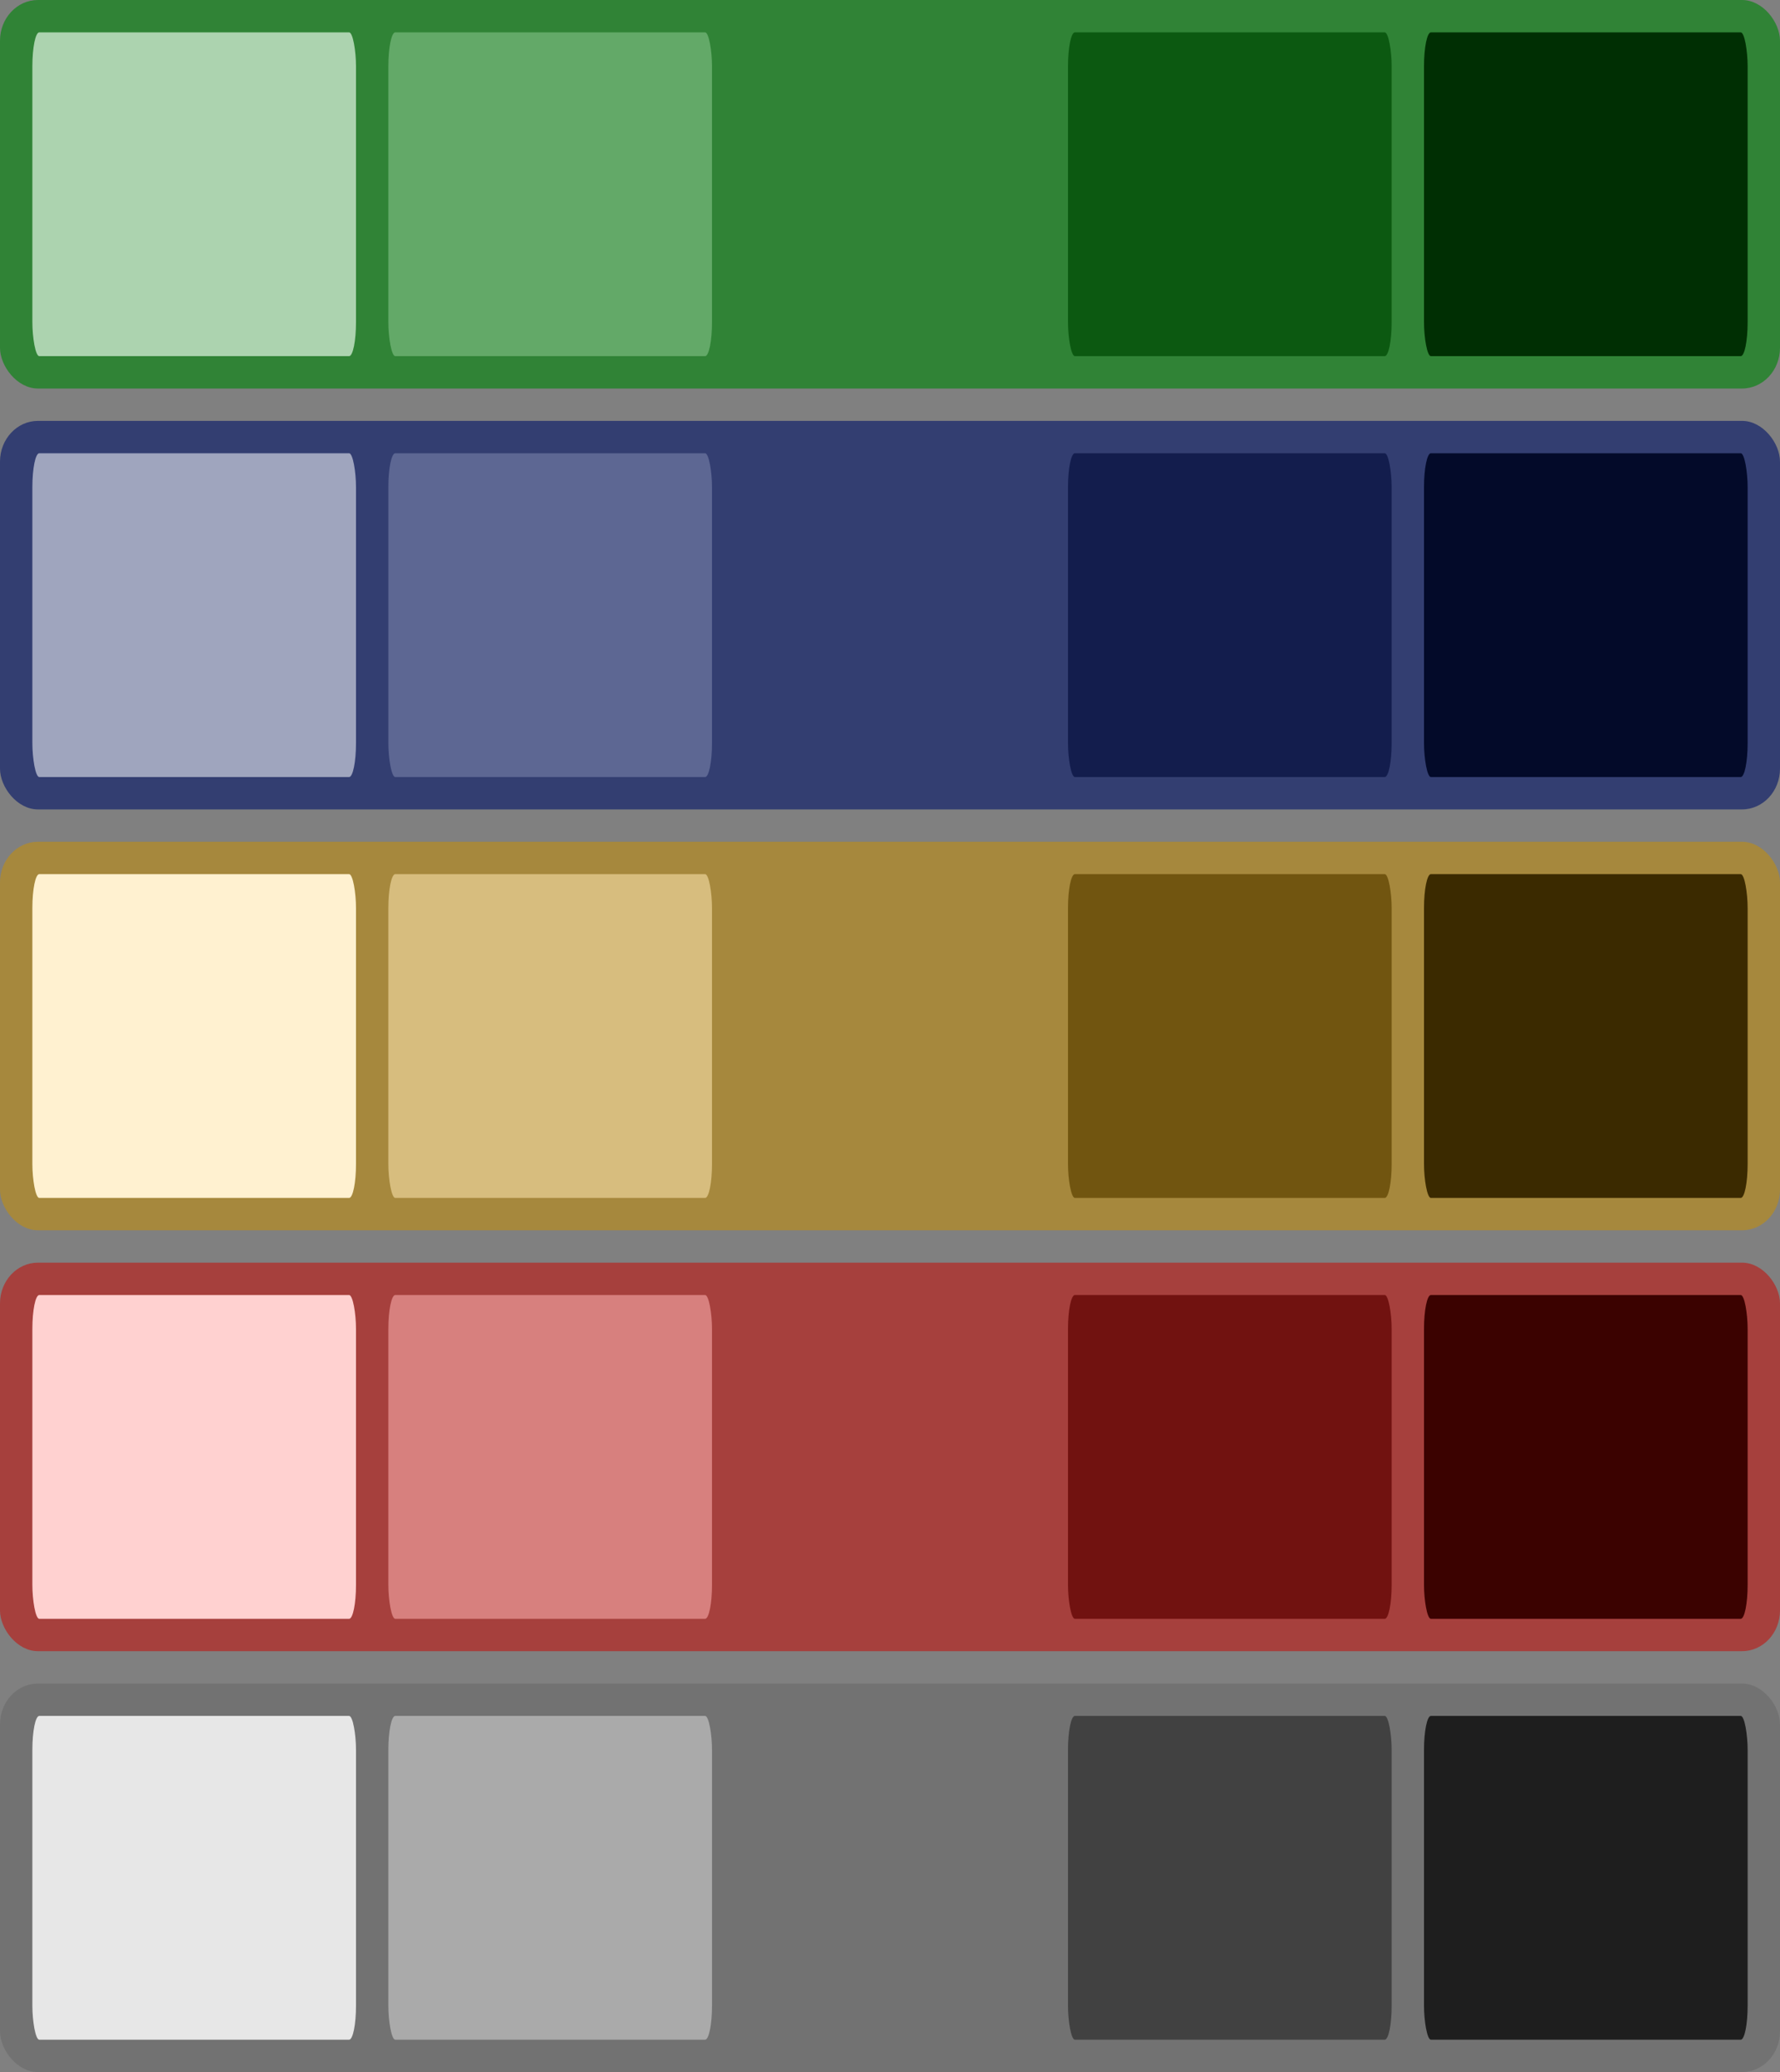 <?xml version="1.0" encoding="UTF-8" standalone="no"?>
<!-- Created with Inkscape (http://www.inkscape.org/) -->

<svg
   xmlns:dc="http://purl.org/dc/elements/1.1/"
   xmlns:cc="http://creativecommons.org/ns#"
   xmlns:rdf="http://www.w3.org/1999/02/22-rdf-syntax-ns#"
   xmlns:svg="http://www.w3.org/2000/svg"
   xmlns="http://www.w3.org/2000/svg"
   xmlns:sodipodi="http://sodipodi.sourceforge.net/DTD/sodipodi-0.dtd"
   xmlns:inkscape="http://www.inkscape.org/namespaces/inkscape"
   width="31.044mm"
   height="36.124mm"
   viewBox="0 0 110 128"
   id="svg6028"
   version="1.1"
   inkscape:version="0.91 r13725"
   sodipodi:docname="palette.svg">
  <rect x="0" y="0" width="110" height="128" fill="#808080" stroke="none"/>
  <defs
     id="defs6030" />
  <sodipodi:namedview
     id="base"
     pagecolor="#ffffff"
     bordercolor="#666666"
     borderopacity="1.0"
     inkscape:pageopacity="0.0"
     inkscape:pageshadow="2"
     inkscape:zoom="4.5706216"
     inkscape:cx="30.092187"
     inkscape:cy="71.706653"
     inkscape:document-units="px"
     inkscape:current-layer="layer1"
     showgrid="false"
     fit-margin-top="0"
     fit-margin-left="0"
     fit-margin-right="0"
     fit-margin-bottom="0"
     inkscape:window-width="1920"
     inkscape:window-height="1080"
     inkscape:window-x="1920"
     inkscape:window-y="0"
     inkscape:window-maximized="1" />
  <g
     inkscape:label="Layer 1"
     inkscape:groupmode="layer"
     id="layer1"
     transform="translate(1146.429,-214.449)">
    <g
       id="g7452">
      <g
         id="g7417">
        <rect
           ry="2.515"
           rx="2.343"
           y="214.449"
           x="-1146.429"
           height="24"
           width="110"
           id="rect6823"
           style="opacity:1;fill:#308336;fill-opacity:1;stroke:none;stroke-width:30;stroke-linecap:round;stroke-miterlimit:4;stroke-dasharray:none;stroke-dashoffset:0;stroke-opacity:1" />
        <rect
           style="opacity:1;fill:#acd3af;fill-opacity:1;stroke:none;stroke-width:30;stroke-linecap:round;stroke-miterlimit:4;stroke-dasharray:none;stroke-dashoffset:0;stroke-opacity:1"
           id="rect6844"
           width="20"
           height="20"
           x="-1144.429"
           y="216.449"
           rx="0.426"
           ry="2.095" />
        <rect
           ry="2.095"
           rx="0.426"
           y="216.449"
           x="-1122.429"
           height="20"
           width="20"
           id="rect6846"
           style="opacity:1;fill:#63a968;fill-opacity:1;stroke:none;stroke-width:30;stroke-linecap:round;stroke-miterlimit:4;stroke-dasharray:none;stroke-dashoffset:0;stroke-opacity:1" />
        <rect
           style="opacity:1;fill:#0c5911;fill-opacity:1;stroke:none;stroke-width:30;stroke-linecap:round;stroke-miterlimit:4;stroke-dasharray:none;stroke-dashoffset:0;stroke-opacity:1"
           id="rect6848"
           width="20"
           height="20"
           x="-1080.429"
           y="216.449"
           rx="0.426"
           ry="2.095" />
        <rect
           ry="2.095"
           rx="0.426"
           y="216.449"
           x="-1058.429"
           height="20"
           width="20"
           id="rect6850"
           style="opacity:1;fill:#002f03;fill-opacity:1;stroke:none;stroke-width:30;stroke-linecap:round;stroke-miterlimit:4;stroke-dasharray:none;stroke-dashoffset:0;stroke-opacity:1" />
      </g>
      <g
         id="g7424">
        <rect
           style="opacity:1;fill:#333e71;fill-opacity:1;stroke:none;stroke-width:30;stroke-linecap:round;stroke-miterlimit:4;stroke-dasharray:none;stroke-dashoffset:0;stroke-opacity:1"
           id="rect6856"
           width="110"
           height="24"
           x="-1146.429"
           y="240.449"
           rx="2.343"
           ry="2.515" />
        <rect
           ry="2.095"
           rx="0.426"
           y="242.449"
           x="-1144.429"
           height="20"
           width="20"
           id="rect6858"
           style="opacity:1;fill:#9fa5be;fill-opacity:1;stroke:none;stroke-width:30;stroke-linecap:round;stroke-miterlimit:4;stroke-dasharray:none;stroke-dashoffset:0;stroke-opacity:1" />
        <rect
           style="opacity:1;fill:#5d6793;fill-opacity:1;stroke:none;stroke-width:30;stroke-linecap:round;stroke-miterlimit:4;stroke-dasharray:none;stroke-dashoffset:0;stroke-opacity:1"
           id="rect6860"
           width="20"
           height="20"
           x="-1122.429"
           y="242.449"
           rx="0.426"
           ry="2.095" />
        <rect
           ry="2.095"
           rx="0.426"
           y="242.449"
           x="-1080.429"
           height="20"
           width="20"
           id="rect6862"
           style="opacity:1;fill:#131d4d;fill-opacity:1;stroke:none;stroke-width:30;stroke-linecap:round;stroke-miterlimit:4;stroke-dasharray:none;stroke-dashoffset:0;stroke-opacity:1" />
        <rect
           style="opacity:1;fill:#030a29;fill-opacity:1;stroke:none;stroke-width:30;stroke-linecap:round;stroke-miterlimit:4;stroke-dasharray:none;stroke-dashoffset:0;stroke-opacity:1"
           id="rect6864"
           width="20"
           height="20"
           x="-1058.429"
           y="242.449"
           rx="0.426"
           ry="2.095" />
      </g>
      <g
         id="g7431">
        <rect
           ry="2.515"
           rx="2.343"
           y="266.449"
           x="-1146.429"
           height="24"
           width="110"
           id="rect6866"
           style="opacity:1;fill:#a6883d;fill-opacity:1;stroke:none;stroke-width:30;stroke-linecap:round;stroke-miterlimit:4;stroke-dasharray:none;stroke-dashoffset:0;stroke-opacity:1" />
        <rect
           style="opacity:1;fill:#fff1d0;fill-opacity:1;stroke:none;stroke-width:30;stroke-linecap:round;stroke-miterlimit:4;stroke-dasharray:none;stroke-dashoffset:0;stroke-opacity:1"
           id="rect6868"
           width="20"
           height="20"
           x="-1144.429"
           y="268.449"
           rx="0.426"
           ry="2.095" />
        <rect
           ry="2.095"
           rx="0.426"
           y="268.449"
           x="-1122.429"
           height="20"
           width="20"
           id="rect6870"
           style="opacity:1;fill:#d7bd7e;fill-opacity:1;stroke:none;stroke-width:30;stroke-linecap:round;stroke-miterlimit:4;stroke-dasharray:none;stroke-dashoffset:0;stroke-opacity:1" />
        <rect
           style="opacity:1;fill:#715510;fill-opacity:1;stroke:none;stroke-width:30;stroke-linecap:round;stroke-miterlimit:4;stroke-dasharray:none;stroke-dashoffset:0;stroke-opacity:1"
           id="rect6872"
           width="20"
           height="20"
           x="-1080.429"
           y="268.449"
           rx="0.426"
           ry="2.095" />
        <rect
           ry="2.095"
           rx="0.426"
           y="268.449"
           x="-1058.429"
           height="20"
           width="20"
           id="rect6874"
           style="opacity:1;fill:#3b2a00;fill-opacity:1;stroke:none;stroke-width:30;stroke-linecap:round;stroke-miterlimit:4;stroke-dasharray:none;stroke-dashoffset:0;stroke-opacity:1" />
      </g>
      <g
         id="g7438">
        <rect
           style="opacity:1;fill:#a6403d;fill-opacity:1;stroke:none;stroke-width:30;stroke-linecap:round;stroke-miterlimit:4;stroke-dasharray:none;stroke-dashoffset:0;stroke-opacity:1"
           id="rect6876"
           width="110"
           height="24"
           x="-1146.429"
           y="292.449"
           rx="2.343"
           ry="2.515" />
        <rect
           ry="2.095"
           rx="0.426"
           y="294.449"
           x="-1144.429"
           height="20"
           width="20"
           id="rect6878"
           style="opacity:1;fill:#ffd1d0;fill-opacity:1;stroke:none;stroke-width:30;stroke-linecap:round;stroke-miterlimit:4;stroke-dasharray:none;stroke-dashoffset:0;stroke-opacity:1" />
        <rect
           style="opacity:1;fill:#d7807e;fill-opacity:1;stroke:none;stroke-width:30;stroke-linecap:round;stroke-miterlimit:4;stroke-dasharray:none;stroke-dashoffset:0;stroke-opacity:1"
           id="rect6880"
           width="20"
           height="20"
           x="-1122.429"
           y="294.449"
           rx="0.426"
           ry="2.095" />
        <rect
           ry="2.095"
           rx="0.426"
           y="294.449"
           x="-1080.429"
           height="20"
           width="20"
           id="rect6882"
           style="opacity:1;fill:#711210;fill-opacity:1;stroke:none;stroke-width:30;stroke-linecap:round;stroke-miterlimit:4;stroke-dasharray:none;stroke-dashoffset:0;stroke-opacity:1" />
        <rect
           style="opacity:1;fill:#3b0200;fill-opacity:1;stroke:none;stroke-width:30;stroke-linecap:round;stroke-miterlimit:4;stroke-dasharray:none;stroke-dashoffset:0;stroke-opacity:1"
           id="rect6884"
           width="20"
           height="20"
           x="-1058.429"
           y="294.449"
           rx="0.426"
           ry="2.095" />
      </g>
      <g
         id="g7445">
        <rect
           ry="2.515"
           rx="2.343"
           y="318.449"
           x="-1146.429"
           height="24"
           width="110"
           id="rect7407"
           style="opacity:1;fill:#727272;fill-opacity:1;stroke:none;stroke-width:30;stroke-linecap:round;stroke-miterlimit:4;stroke-dasharray:none;stroke-dashoffset:0;stroke-opacity:1" />
        <rect
           style="opacity:1;fill:#e7e7e7;fill-opacity:1;stroke:none;stroke-width:30;stroke-linecap:round;stroke-miterlimit:4;stroke-dasharray:none;stroke-dashoffset:0;stroke-opacity:1"
           id="rect7409"
           width="20"
           height="20"
           x="-1144.429"
           y="320.449"
           rx="0.426"
           ry="2.095" />
        <rect
           ry="2.095"
           rx="0.426"
           y="320.449"
           x="-1122.429"
           height="20"
           width="20"
           id="rect7411"
           style="opacity:1;fill:#aaaaaa;fill-opacity:1;stroke:none;stroke-width:30;stroke-linecap:round;stroke-miterlimit:4;stroke-dasharray:none;stroke-dashoffset:0;stroke-opacity:1" />
        <rect
           style="opacity:1;fill:#414141;fill-opacity:1;stroke:none;stroke-width:30;stroke-linecap:round;stroke-miterlimit:4;stroke-dasharray:none;stroke-dashoffset:0;stroke-opacity:1"
           id="rect7413"
           width="20"
           height="20"
           x="-1080.429"
           y="320.449"
           rx="0.426"
           ry="2.095" />
        <rect
           ry="2.095"
           rx="0.426"
           y="320.449"
           x="-1058.429"
           height="20"
           width="20"
           id="rect7415"
           style="opacity:1;fill:#1e1e1e;fill-opacity:1;stroke:none;stroke-width:30;stroke-linecap:round;stroke-miterlimit:4;stroke-dasharray:none;stroke-dashoffset:0;stroke-opacity:1" />
      </g>
    </g>
  </g>
</svg>
